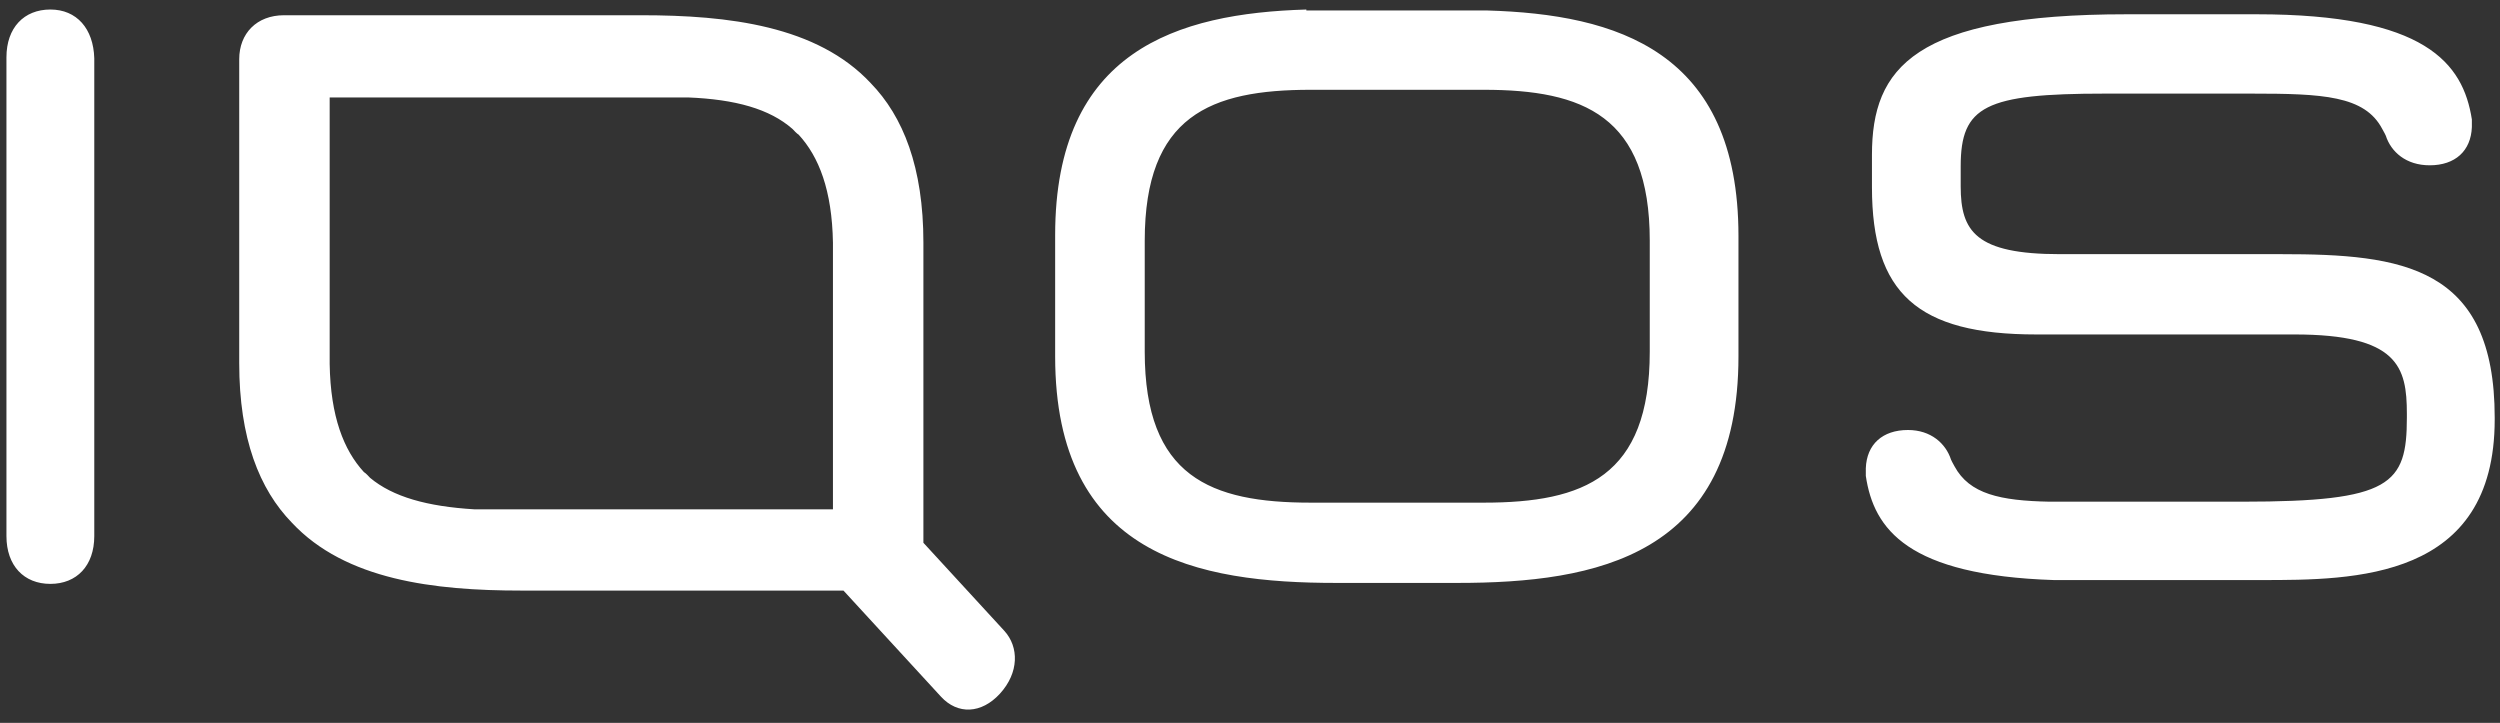 <?xml version="1.0" encoding="UTF-8"?>
<svg width="83px" height="24px" viewBox="0 0 83 24" version="1.1" xmlns="http://www.w3.org/2000/svg" xmlns:xlink="http://www.w3.org/1999/xlink">
    <rect x="0" y="0" width="83" height="24" fill="#333333" stroke="none"/>
    <!-- Generator: sketchtool 51.2 (57519) - http://www.bohemiancoding.com/sketch -->
    <title>7282CF9D-007B-40EB-AC6F-12492379A3E3</title>
    <desc>Created with sketchtool.</desc>
    <defs></defs>
    <g id="START-HERE" stroke="none" stroke-width="1" fill="none" fill-rule="evenodd">
        <g id="1024_tablet_template" transform="translate(-42, -28)" fill="#FFFFFF">
            <g id="Nav" transform="translate(0, 1)">
                <g id="Group-11">
                    <g id="new-logo-light-nav" transform="translate(42, 27)">
                        <path d="M38.005,11.675 L38.005,7.994 C38.005,3.838 40.192,2.981 43.516,2.981 L49.261,2.981 C52.556,2.981 54.772,3.838 54.772,7.994 L54.772,11.675 C54.772,15.831 52.585,16.688 49.261,16.688 L43.516,16.688 C40.192,16.688 38.005,15.831 38.005,11.675 L38.005,11.675 Z M43.371,0.316 C39.084,0.443 35.031,1.68 35.031,7.804 L35.031,11.833 C35.031,18.465 39.755,19.353 44.362,19.353 L48.386,19.353 C52.993,19.353 57.717,18.465 57.717,11.833 L57.717,7.836 C57.717,1.68 53.664,0.474 49.378,0.348 L43.371,0.348 L43.371,0.316 Z M12.286,15.863 C12.257,15.831 12.141,15.704 12.082,15.673 C11.412,14.943 10.974,13.832 10.945,12.087 L10.945,3.235 L22.842,3.235 C24.417,3.298 25.554,3.616 26.312,4.282 C26.341,4.314 26.458,4.441 26.516,4.472 C27.187,5.202 27.624,6.313 27.654,8.058 L27.654,16.91 L15.756,16.91 C14.182,16.815 13.045,16.497 12.286,15.863 L12.286,15.863 Z M9.429,0.506 C8.525,0.506 7.942,1.109 7.942,1.966 L7.942,12.055 C7.942,14.562 8.612,16.244 9.691,17.354 C11.47,19.258 14.415,19.607 17.302,19.607 L28.003,19.607 L31.24,23.129 C31.794,23.732 32.582,23.7 33.194,23.034 C33.835,22.336 33.835,21.479 33.34,20.94 L30.657,18.02 L30.657,8.058 C30.657,5.551 29.986,3.869 28.907,2.759 C27.129,0.855 24.184,0.506 21.297,0.506 L9.429,0.506 L9.429,0.506 Z M1.672,0.316 C1.643,0.316 1.643,0.316 1.672,0.316 C0.797,0.316 0.214,0.919 0.214,1.902 L0.214,17.798 C0.214,18.782 0.797,19.385 1.672,19.385 L1.672,19.385 L1.672,19.385 C2.547,19.385 3.13,18.782 3.13,17.798 L3.13,1.934 C3.101,0.95 2.547,0.316 1.672,0.316 L1.672,0.316 L1.672,0.316 Z M70.606,0.474 C63.549,0.474 62.149,2.251 62.149,5.139 L62.149,6.217 C62.149,9.739 63.666,11.104 67.602,11.104 L76.175,11.104 C79.616,11.104 79.908,12.182 79.908,13.737 L79.908,13.864 C79.908,16.085 79.383,16.656 74.455,16.656 L68.04,16.656 L68.04,16.656 C66.407,16.624 65.386,16.402 64.89,15.482 C64.832,15.387 64.774,15.26 64.774,15.26 C64.599,14.721 64.103,14.276 63.345,14.276 C62.499,14.276 61.974,14.752 61.945,15.546 L61.945,15.799 C62.208,17.576 63.345,19.099 68.186,19.258 L68.186,19.258 L75.067,19.258 C78.158,19.258 82.824,19.258 82.824,13.927 L82.824,13.864 C82.824,8.819 79.733,8.438 75.738,8.438 L68.39,8.438 C65.59,8.438 65.095,7.677 65.095,6.186 L65.095,5.519 C65.095,3.52 65.911,3.108 69.877,3.108 L74.746,3.108 C77.108,3.108 78.508,3.171 79.091,4.282 C79.15,4.377 79.208,4.504 79.208,4.504 C79.383,5.043 79.879,5.488 80.666,5.488 C81.511,5.488 82.036,5.012 82.066,4.218 L82.066,3.965 C81.774,2.093 80.52,0.474 74.921,0.474 L70.606,0.474 L70.606,0.474 Z" id="iQOS-Logo-White"></path>
                    </g>
                </g>
            </g>
        </g>
    </g>
</svg>